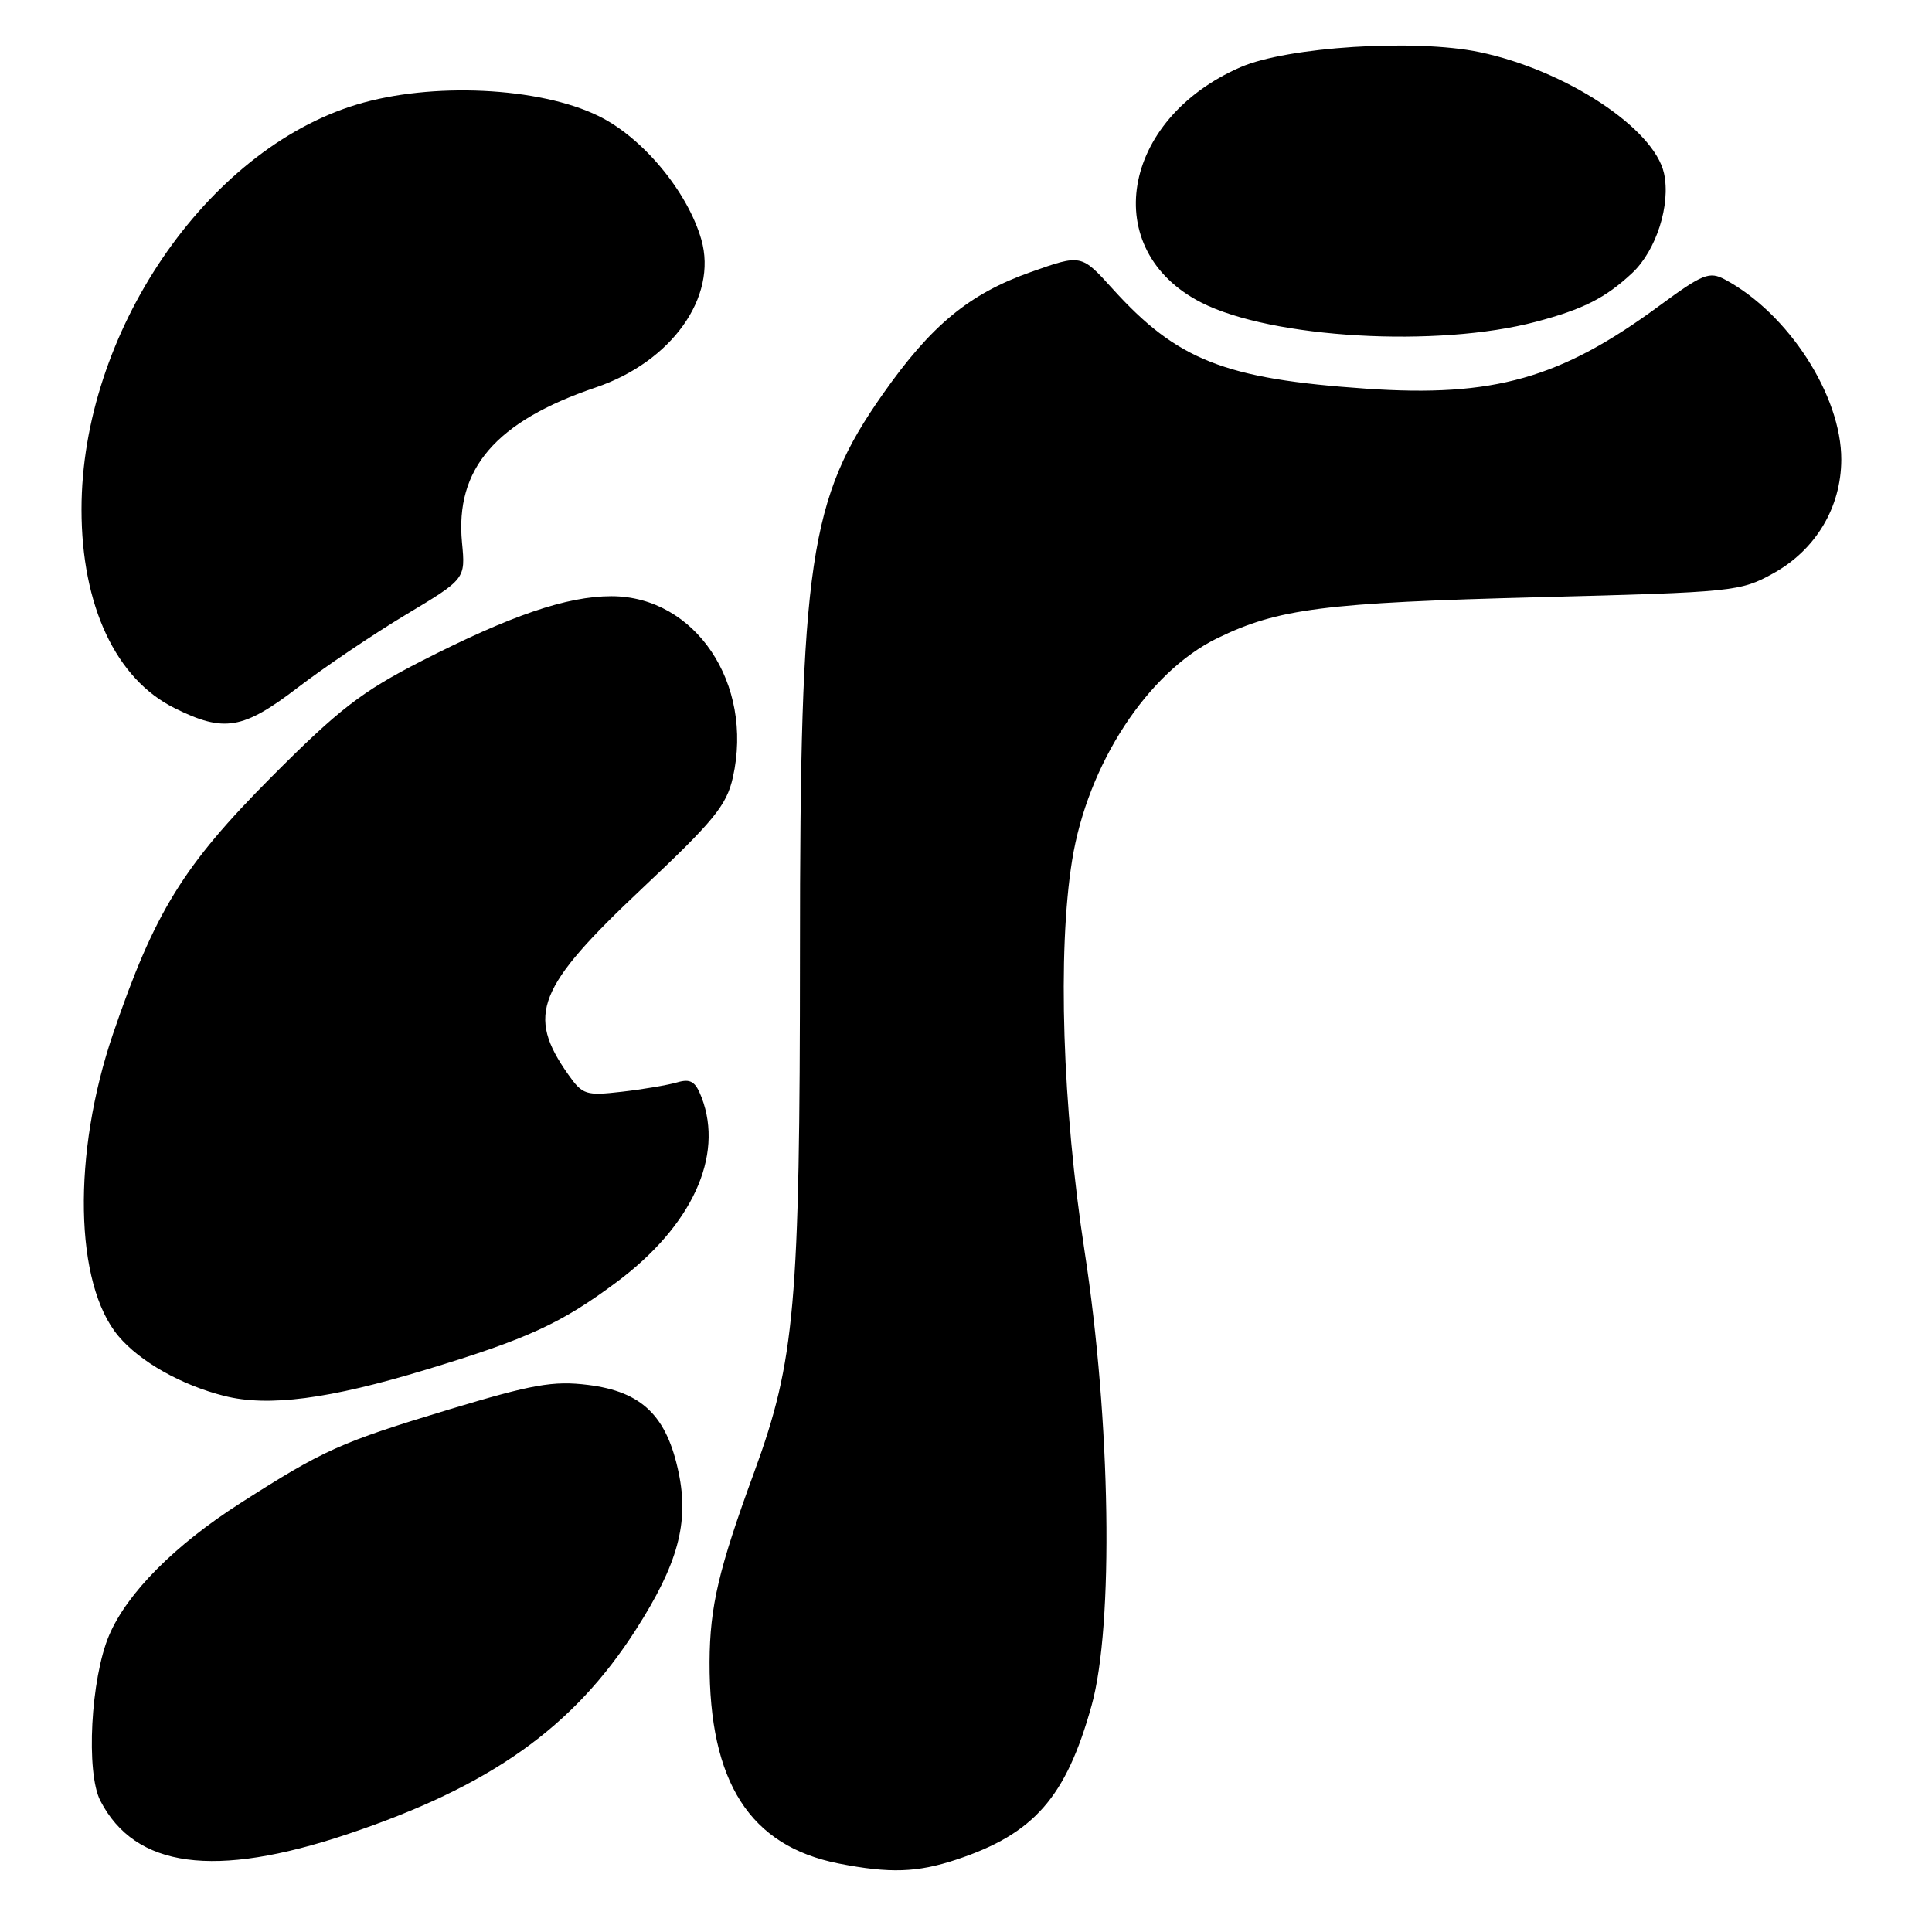 <?xml version="1.0" encoding="UTF-8" standalone="no"?>
<!DOCTYPE svg PUBLIC "-//W3C//DTD SVG 1.1//EN" "http://www.w3.org/Graphics/SVG/1.1/DTD/svg11.dtd" >
<svg xmlns="http://www.w3.org/2000/svg" xmlns:xlink="http://www.w3.org/1999/xlink" version="1.1" viewBox="0 0 256 256">
 <g >
 <path fill="currentColor"
d=" M 126.72 246.41 C 137.01 243.00 141.25 238.17 144.64 226.00 C 147.60 215.39 147.18 188.28 143.72 165.84 C 140.77 146.67 140.11 126.14 142.06 114.00 C 144.11 101.26 152.08 89.06 161.29 84.57 C 169.35 80.64 175.46 79.86 204.00 79.13 C 229.71 78.47 230.63 78.38 234.97 75.97 C 240.60 72.85 243.96 67.23 243.98 60.91 C 244.01 52.45 236.97 41.53 228.57 37.04 C 226.50 35.93 225.63 36.28 219.88 40.51 C 206.78 50.16 197.92 52.67 181.00 51.50 C 162.27 50.21 155.97 47.73 147.39 38.23 C 143.27 33.68 143.27 33.68 136.58 36.05 C 128.44 38.92 123.40 43.08 116.98 52.22 C 107.22 66.11 106.00 74.38 106.00 126.38 C 105.99 172.92 105.34 180.29 99.96 195.00 C 95.22 207.92 94.06 212.87 94.02 220.20 C 93.96 236.17 99.36 244.61 111.15 246.93 C 117.90 248.25 121.53 248.13 126.72 246.41 Z  M 46.04 243.04 C 65.00 236.69 75.96 228.91 84.27 215.92 C 89.82 207.25 91.31 201.80 89.93 195.16 C 88.36 187.60 85.06 184.40 77.92 183.51 C 73.30 182.94 70.58 183.42 59.48 186.77 C 45.07 191.13 42.92 192.09 31.84 199.18 C 23.16 204.73 16.84 211.09 14.46 216.68 C 12.02 222.41 11.36 234.87 13.30 238.62 C 17.91 247.53 28.42 248.94 46.04 243.04 Z  M 56.45 181.49 C 69.91 177.41 74.38 175.36 81.74 169.86 C 91.68 162.44 95.93 153.21 92.98 145.45 C 92.16 143.30 91.52 142.90 89.73 143.42 C 88.50 143.78 85.21 144.34 82.41 144.66 C 77.63 145.21 77.19 145.07 75.29 142.37 C 69.71 134.46 71.15 130.84 85.14 117.67 C 94.58 108.79 96.28 106.71 97.11 103.01 C 99.90 90.58 92.13 79.00 81.01 79.00 C 75.11 79.00 67.65 81.55 55.79 87.62 C 47.92 91.65 44.89 93.99 35.98 102.94 C 24.27 114.71 20.48 120.85 14.98 136.98 C 9.56 152.90 9.86 170.12 15.70 177.05 C 18.55 180.44 24.05 183.54 29.73 184.97 C 35.57 186.44 43.60 185.39 56.45 181.49 Z  M 39.48 91.09 C 43.01 88.39 49.44 84.05 53.79 81.44 C 61.68 76.71 61.68 76.71 61.22 71.92 C 60.28 62.12 65.68 55.84 78.94 51.34 C 88.99 47.94 95.11 39.36 92.93 31.74 C 91.10 25.38 85.15 18.22 79.31 15.37 C 71.45 11.52 57.16 10.85 47.25 13.86 C 27.28 19.92 10.80 44.18 10.80 67.50 C 10.80 80.27 15.36 89.99 23.17 93.85 C 29.70 97.09 32.21 96.66 39.48 91.09 Z  M 203.55 42.63 C 209.80 40.97 212.72 39.49 216.27 36.18 C 219.46 33.20 221.40 27.12 220.49 22.97 C 219.18 17.00 207.41 9.27 196.02 6.90 C 187.49 5.13 170.60 6.20 164.38 8.90 C 148.47 15.83 145.58 33.16 159.18 40.09 C 168.49 44.84 190.50 46.10 203.55 42.63 Z "/>
</g>
</svg>